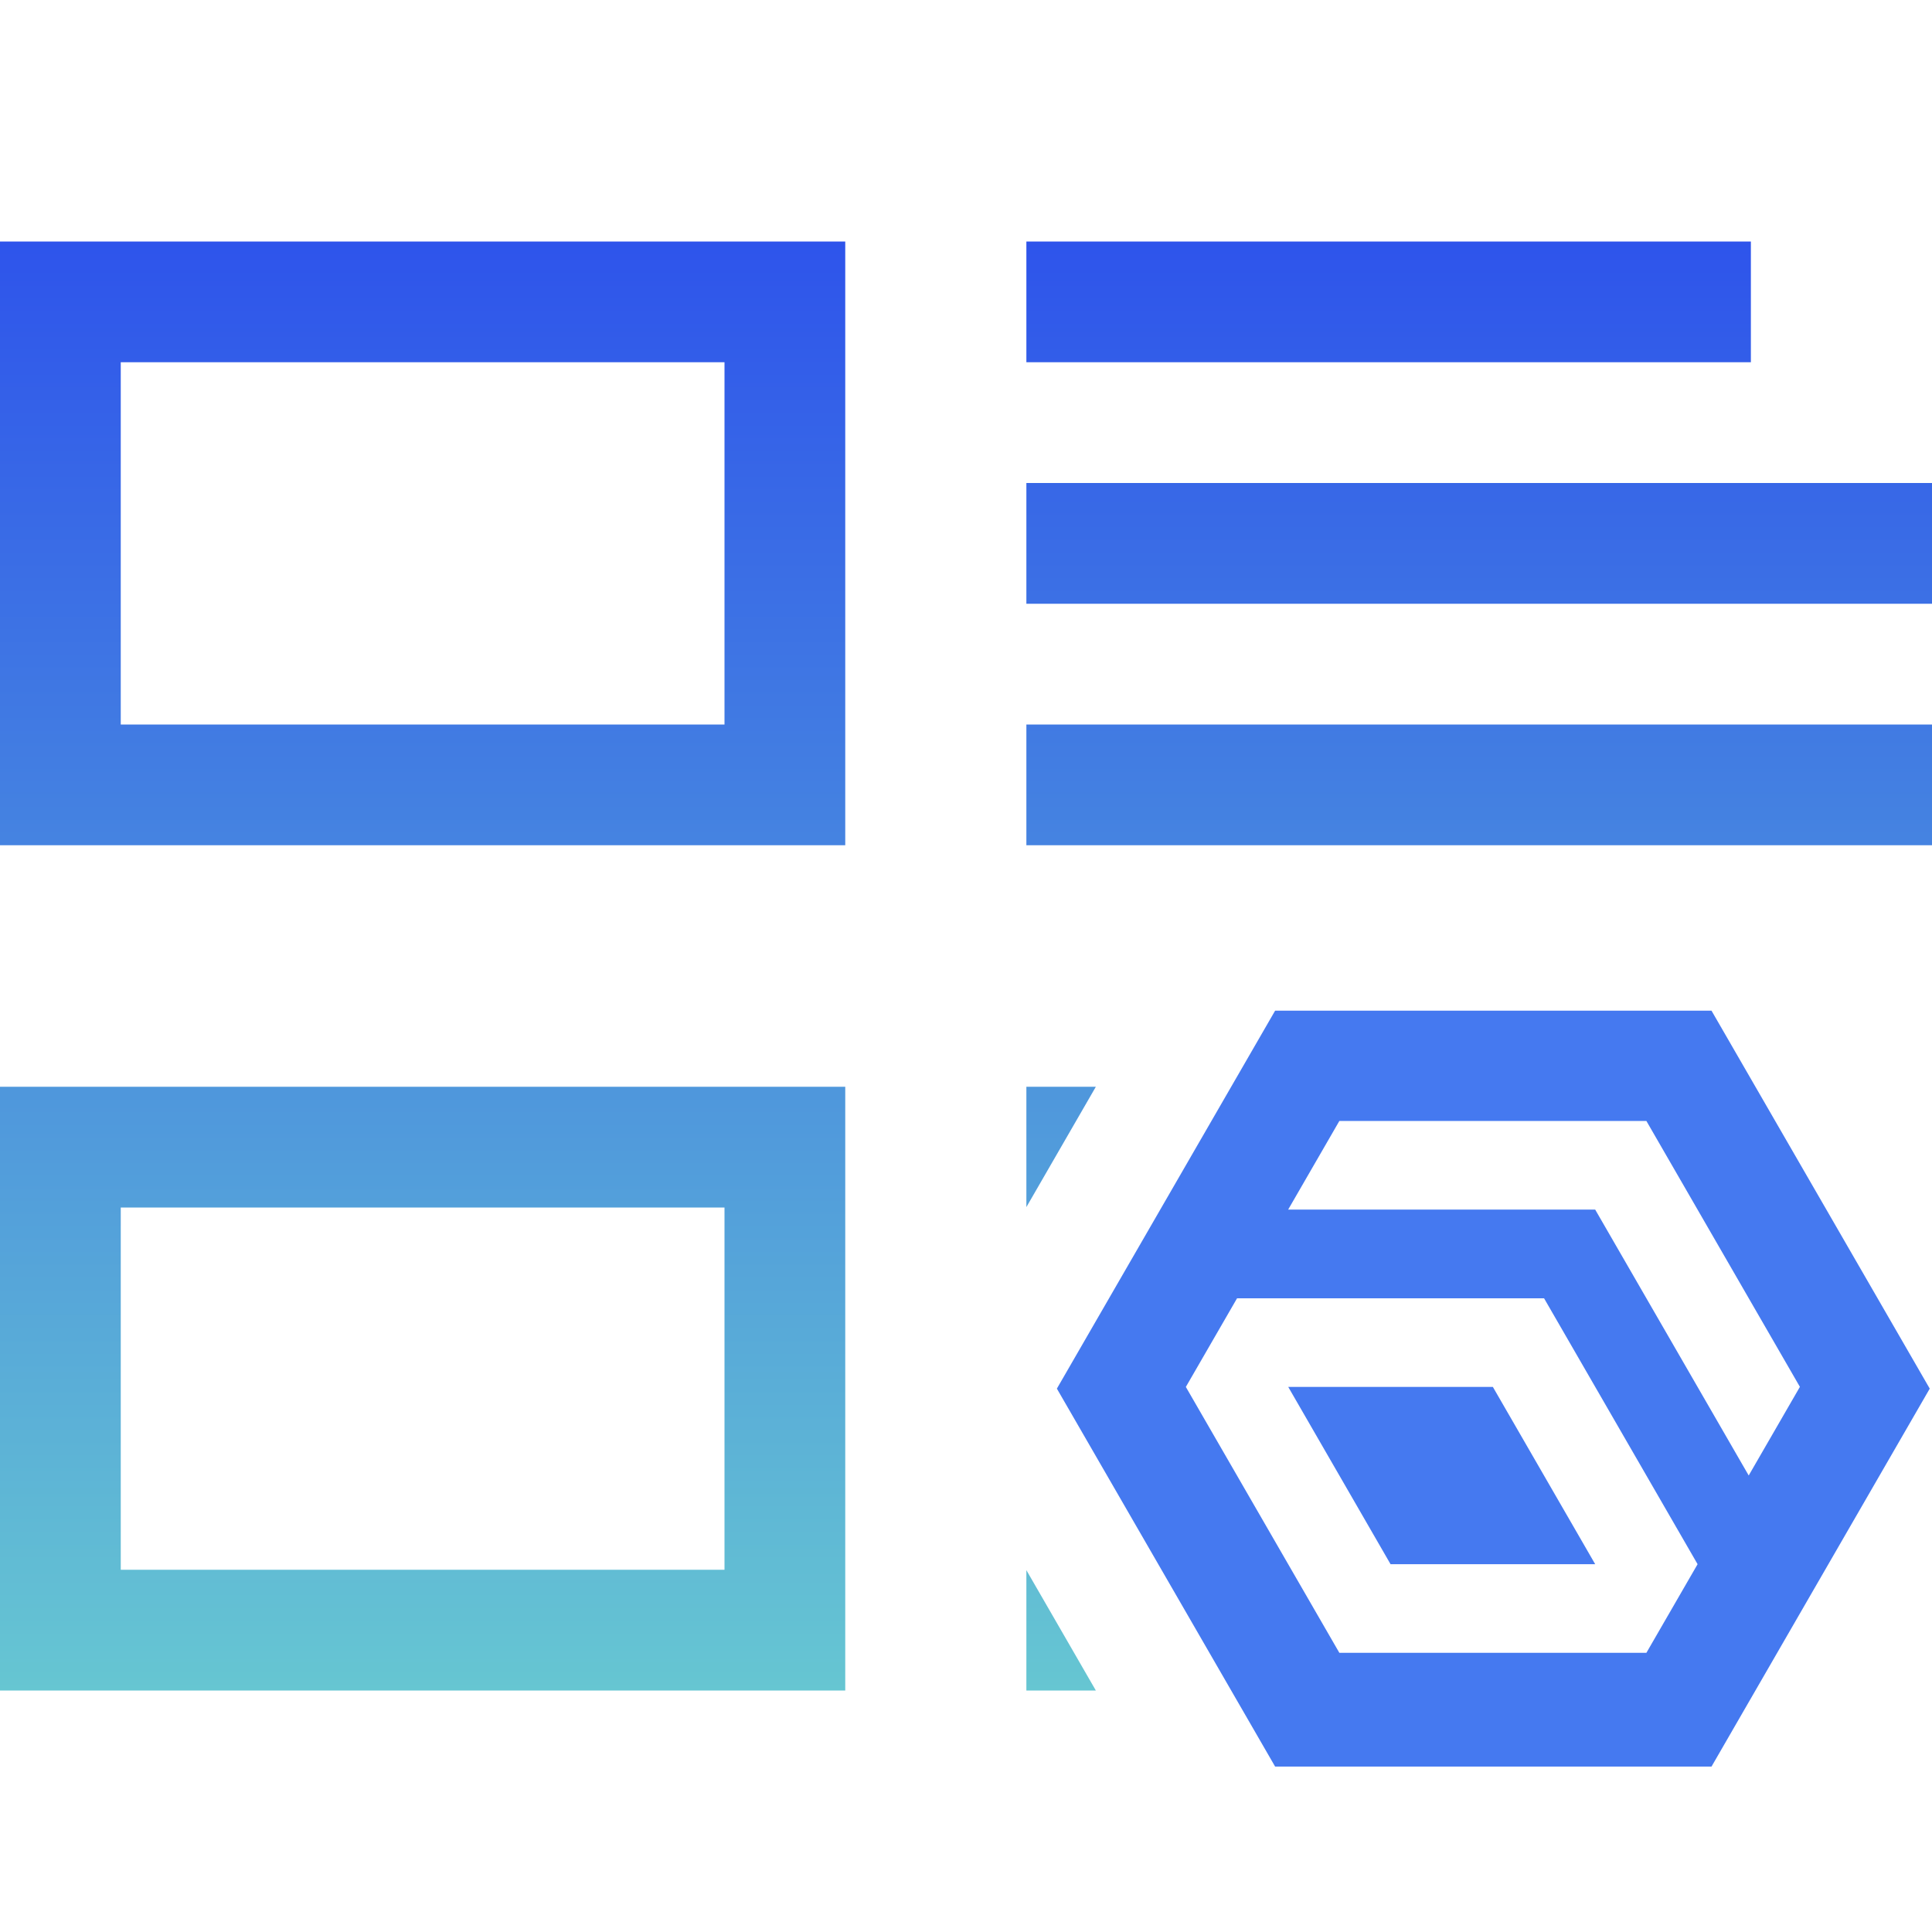 <?xml version="1.0" encoding="utf-8"?>
<!-- Generator: Adobe Illustrator 24.1.3, SVG Export Plug-In . SVG Version: 6.00 Build 0)  -->
<svg version="1.1" id="Layer_1" xmlns="http://www.w3.org/2000/svg" xmlns:xlink="http://www.w3.org/1999/xlink" x="0px" y="0px"
	 viewBox="0 0 24 24" style="enable-background:new 0 0 24 24;" xml:space="preserve">
<style type="text/css">
	.st0{fill:url(#SVGID_1_);}
	.st1{fill:#4579F0;}
</style>
<linearGradient id="SVGID_1_" gradientUnits="userSpaceOnUse" x1="12" y1="3" x2="12" y2="21">
	<stop  offset="0" style="stop-color:#2E54EB"/>
	<stop  offset="1" style="stop-color:#66C6D2"/>
</linearGradient>
<path class="st0" d="M21.75,4.5h-9V3h9V4.5z M13.613,13.5H12.75v1.495L13.613,13.5z M24,9H12.75v1.5H24V9z M24,6H12.75v1.5H24V6z
	 M12.75,19.505V21h0.863L12.75,19.505z M0,3h10.5v7.5H0V3z M1.5,9H9V4.5H1.5V9z M0,13.5h10.5V21H0V13.5z M1.5,19.5H9V15H1.5V19.5
	z"/>
<g>
	<polygon class="st1" points="16.003,17.229 17.274,19.431 19.816,19.431 18.545,17.229 	"/>
	<path class="st1" d="M21.261,12.555h-5.421L13.129,17.25l2.711,4.695h5.421l2.711-4.695L21.261,12.555z M20.452,20.532
		h-3.814l-1.907-3.303l0.636-1.101l-0-0h3.814l1.907,3.303L20.452,20.532z M21.723,18.329l-1.907-3.303
		h-3.814l0.636-1.101h3.814l1.907,3.303h-0L21.723,18.329z"/>
</g>
</svg>

